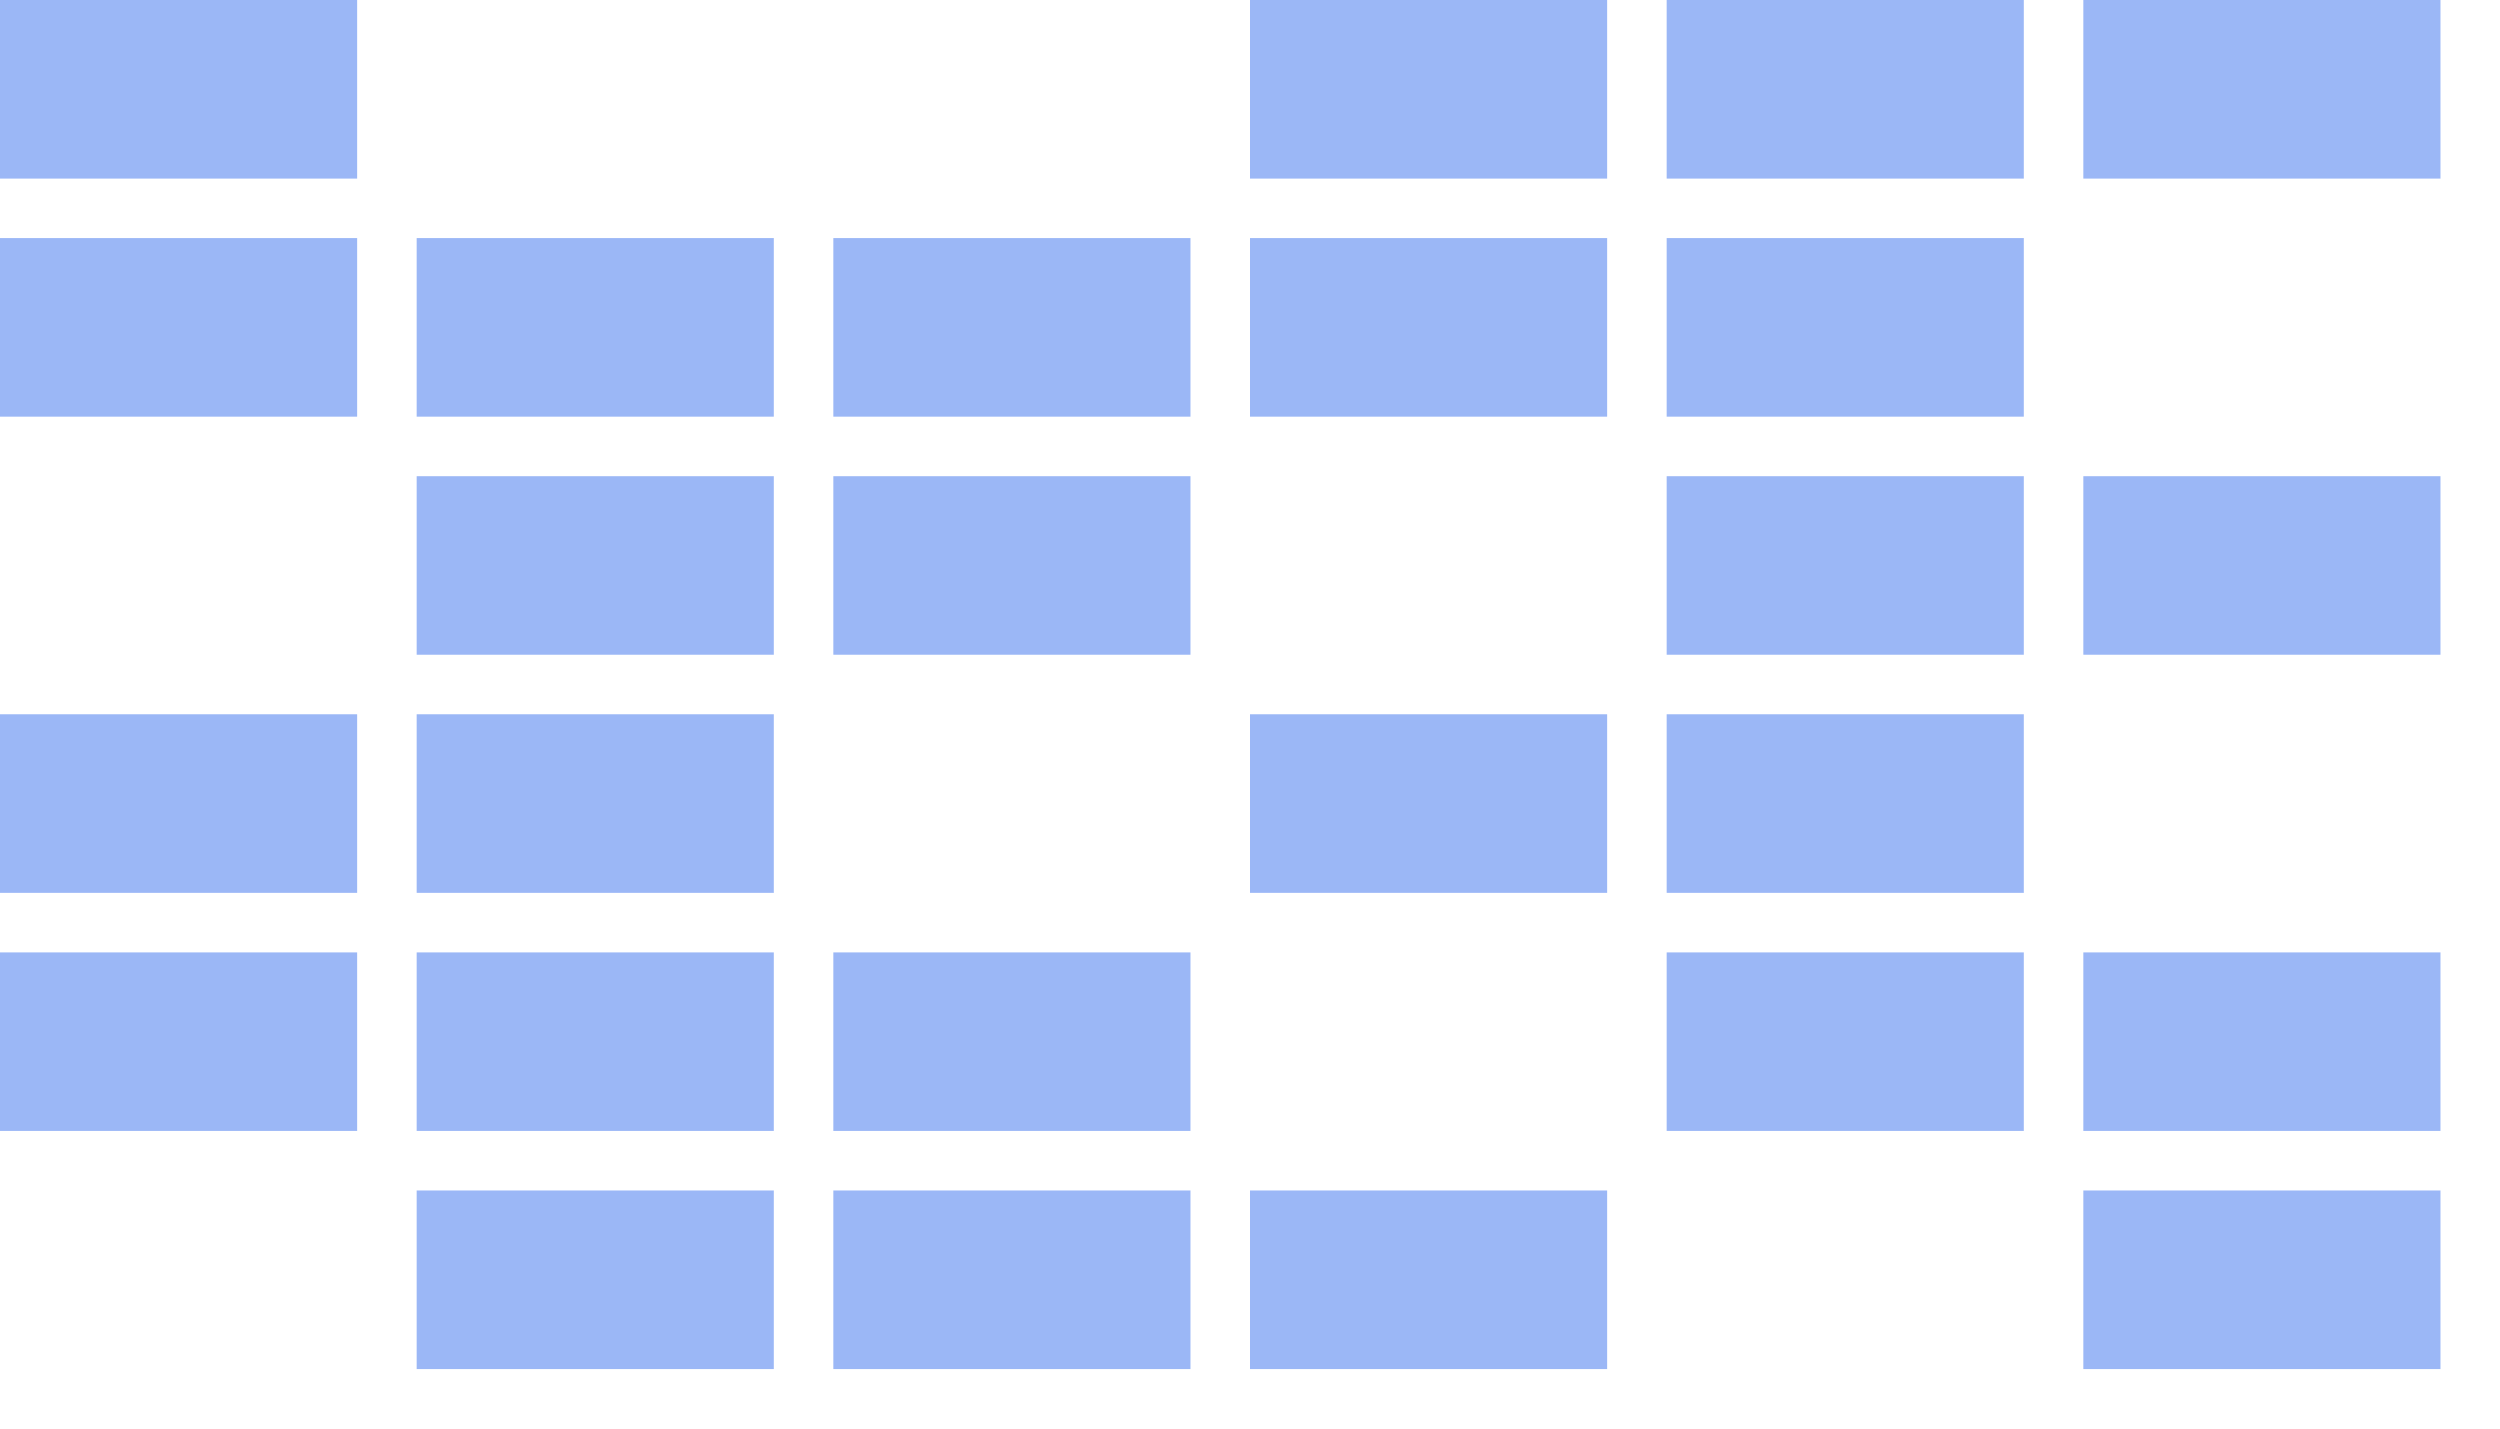 <svg width='84' height='48' viewBox='0 0 84 48' xmlns='http://www.w3.org/2000/svg'><path d='M0 0h12v6H0V0zm28 8h12v6H28V8zm14-8h12v6H42V0zm14 0h12v6H56V0zm0 8h12v6H56V8zM42 8h12v6H42V8zm0 16h12v6H42v-6zm14-8h12v6H56v-6zm14 0h12v6H70v-6zm0-16h12v6H70V0zM28 32h12v6H28v-6zM14 16h12v6H14v-6zM0 24h12v6H0v-6zm0 8h12v6H0v-6zm14 0h12v6H14v-6zm14 8h12v6H28v-6zm-14 0h12v6H14v-6zm28 0h12v6H42v-6zm14-8h12v6H56v-6zm0-8h12v6H56v-6zm14 8h12v6H70v-6zm0 8h12v6H70v-6zM14 24h12v6H14v-6zm14-8h12v6H28v-6zM14 8h12v6H14V8zM0 8h12v6H0V8z' fill='#2563eb' fill-opacity='0.46' fill-rule='evenodd'/></svg>
